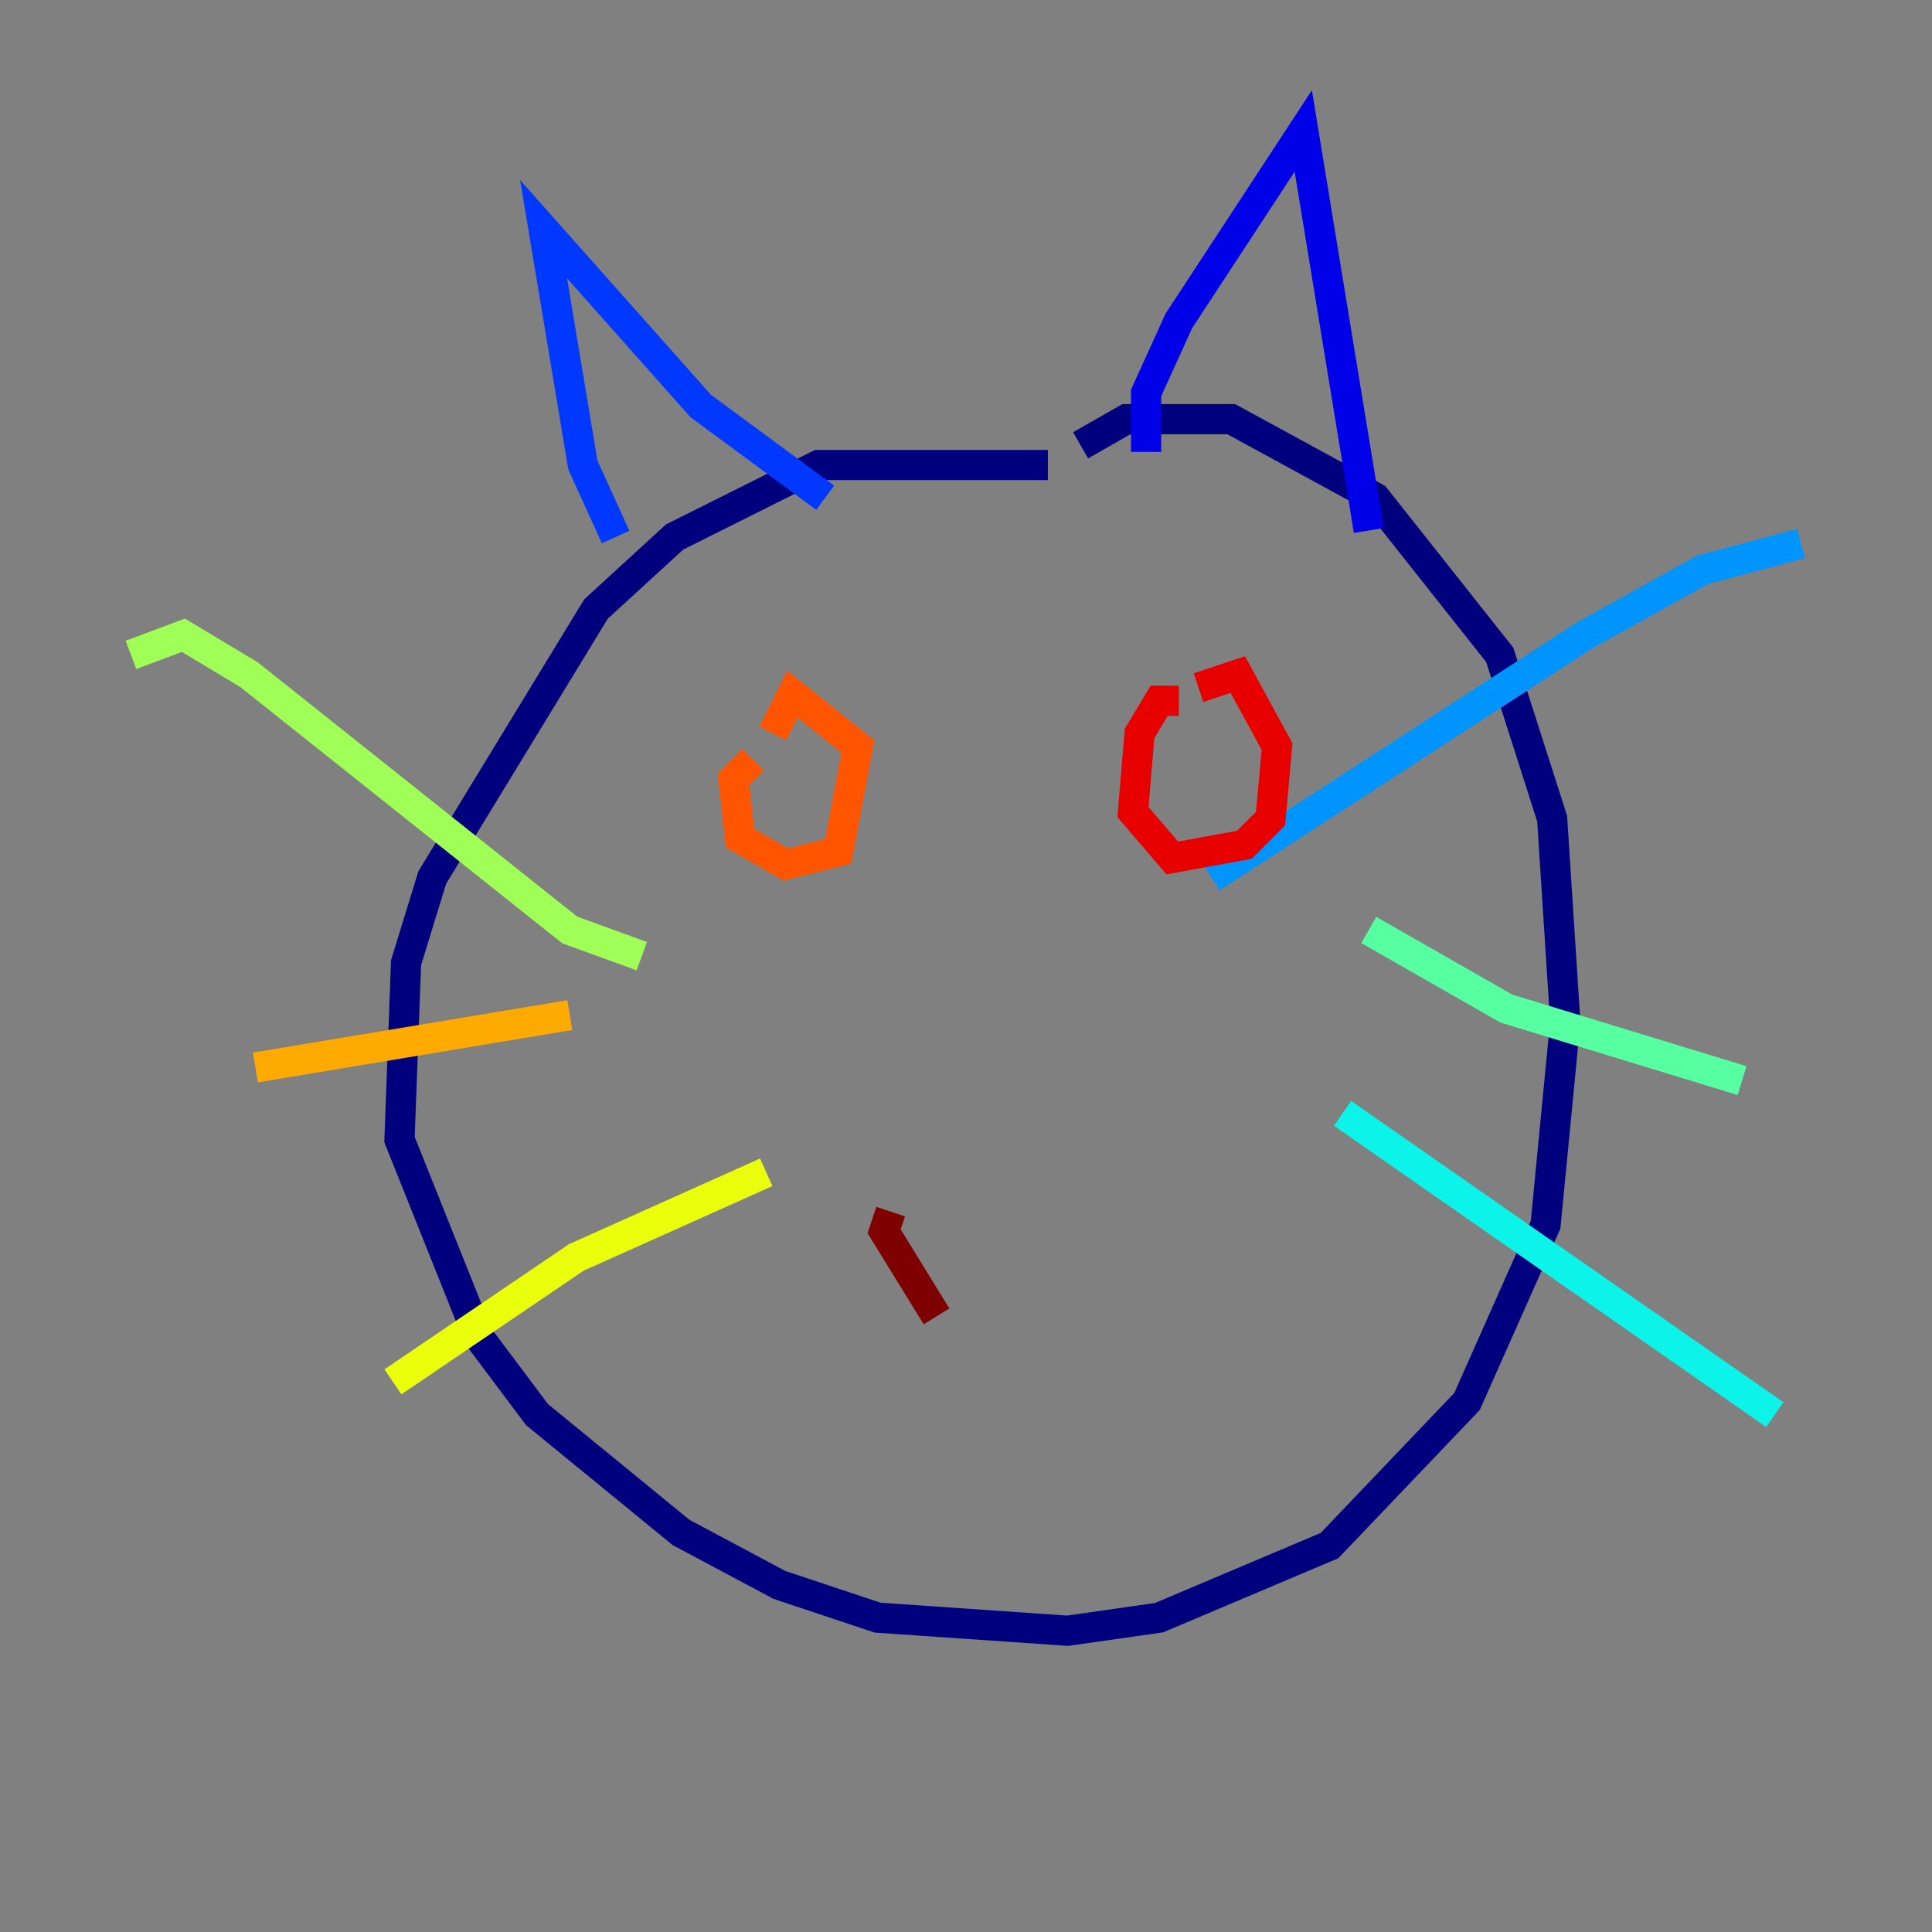 <?xml version="1.0" encoding="utf-8" ?>
<svg baseProfile="tiny" height="128" version="1.2" viewBox="0,0,128,128" width="128" xmlns="http://www.w3.org/2000/svg" xmlns:ev="http://www.w3.org/2001/xml-events" xmlns:xlink="http://www.w3.org/1999/xlink"><rect x="0" y="0" width="128" height="128" fill="#808080" stroke="none"/><defs /><polyline fill="none" points="69.424,30.807 54.237,30.807 44.691,35.58 39.485,40.352 28.637,58.142 26.902,63.783 26.468,75.498 31.675,88.515 35.58,93.722 45.125,101.532 51.634,105.003 58.142,107.173 70.725,108.041 76.8,107.173 88.081,102.4 97.193,92.854 102.4,81.139 103.702,67.688 102.834,54.237 99.363,43.39 91.119,32.976 81.573,27.77 74.63,27.77 71.593,29.505" stroke="#00007f" stroke-width="2" /><polyline fill="none" points="75.932,29.939 75.932,26.034 78.102,21.261 86.346,8.678 90.685,35.146" stroke="#0000e8" stroke-width="2" /><polyline fill="none" points="40.786,35.58 38.617,30.807 36.014,15.186 46.427,26.902 54.671,32.976" stroke="#0038ff" stroke-width="2" /><polyline fill="none" points="80.271,58.142 105.003,42.088 112.814,37.749 119.322,36.014" stroke="#0094ff" stroke-width="2" /><polyline fill="none" points="88.949,73.763 117.586,93.722" stroke="#0cf4ea" stroke-width="2" /><polyline fill="none" points="90.685,61.614 99.797,66.82 115.417,71.593" stroke="#56ffa0" stroke-width="2" /><polyline fill="none" points="42.522,63.349 37.749,61.614 16.488,44.691 12.149,42.088 8.678,43.39" stroke="#a0ff56" stroke-width="2" /><polyline fill="none" points="26.034,91.552 38.183,83.308 50.766,77.668" stroke="#eaff0c" stroke-width="2" /><polyline fill="none" points="16.922,70.725 37.749,67.254" stroke="#ffaa00" stroke-width="2" /><polyline fill="none" points="49.898,50.332 48.597,51.634 49.031,55.539 52.068,57.275 55.539,56.407 56.841,49.464 52.502,45.993 51.2,48.597" stroke="#ff5500" stroke-width="2" /><polyline fill="none" points="78.102,46.427 76.8,46.427 75.498,48.597 75.064,53.803 77.668,56.841 82.441,55.973 84.176,54.237 84.61,49.464 82.007,44.691 79.403,45.559" stroke="#e80000" stroke-width="2" /><polyline fill="none" points="59.01,80.271 58.576,81.573 62.047,87.214" stroke="#7f0000" stroke-width="2" /></svg>